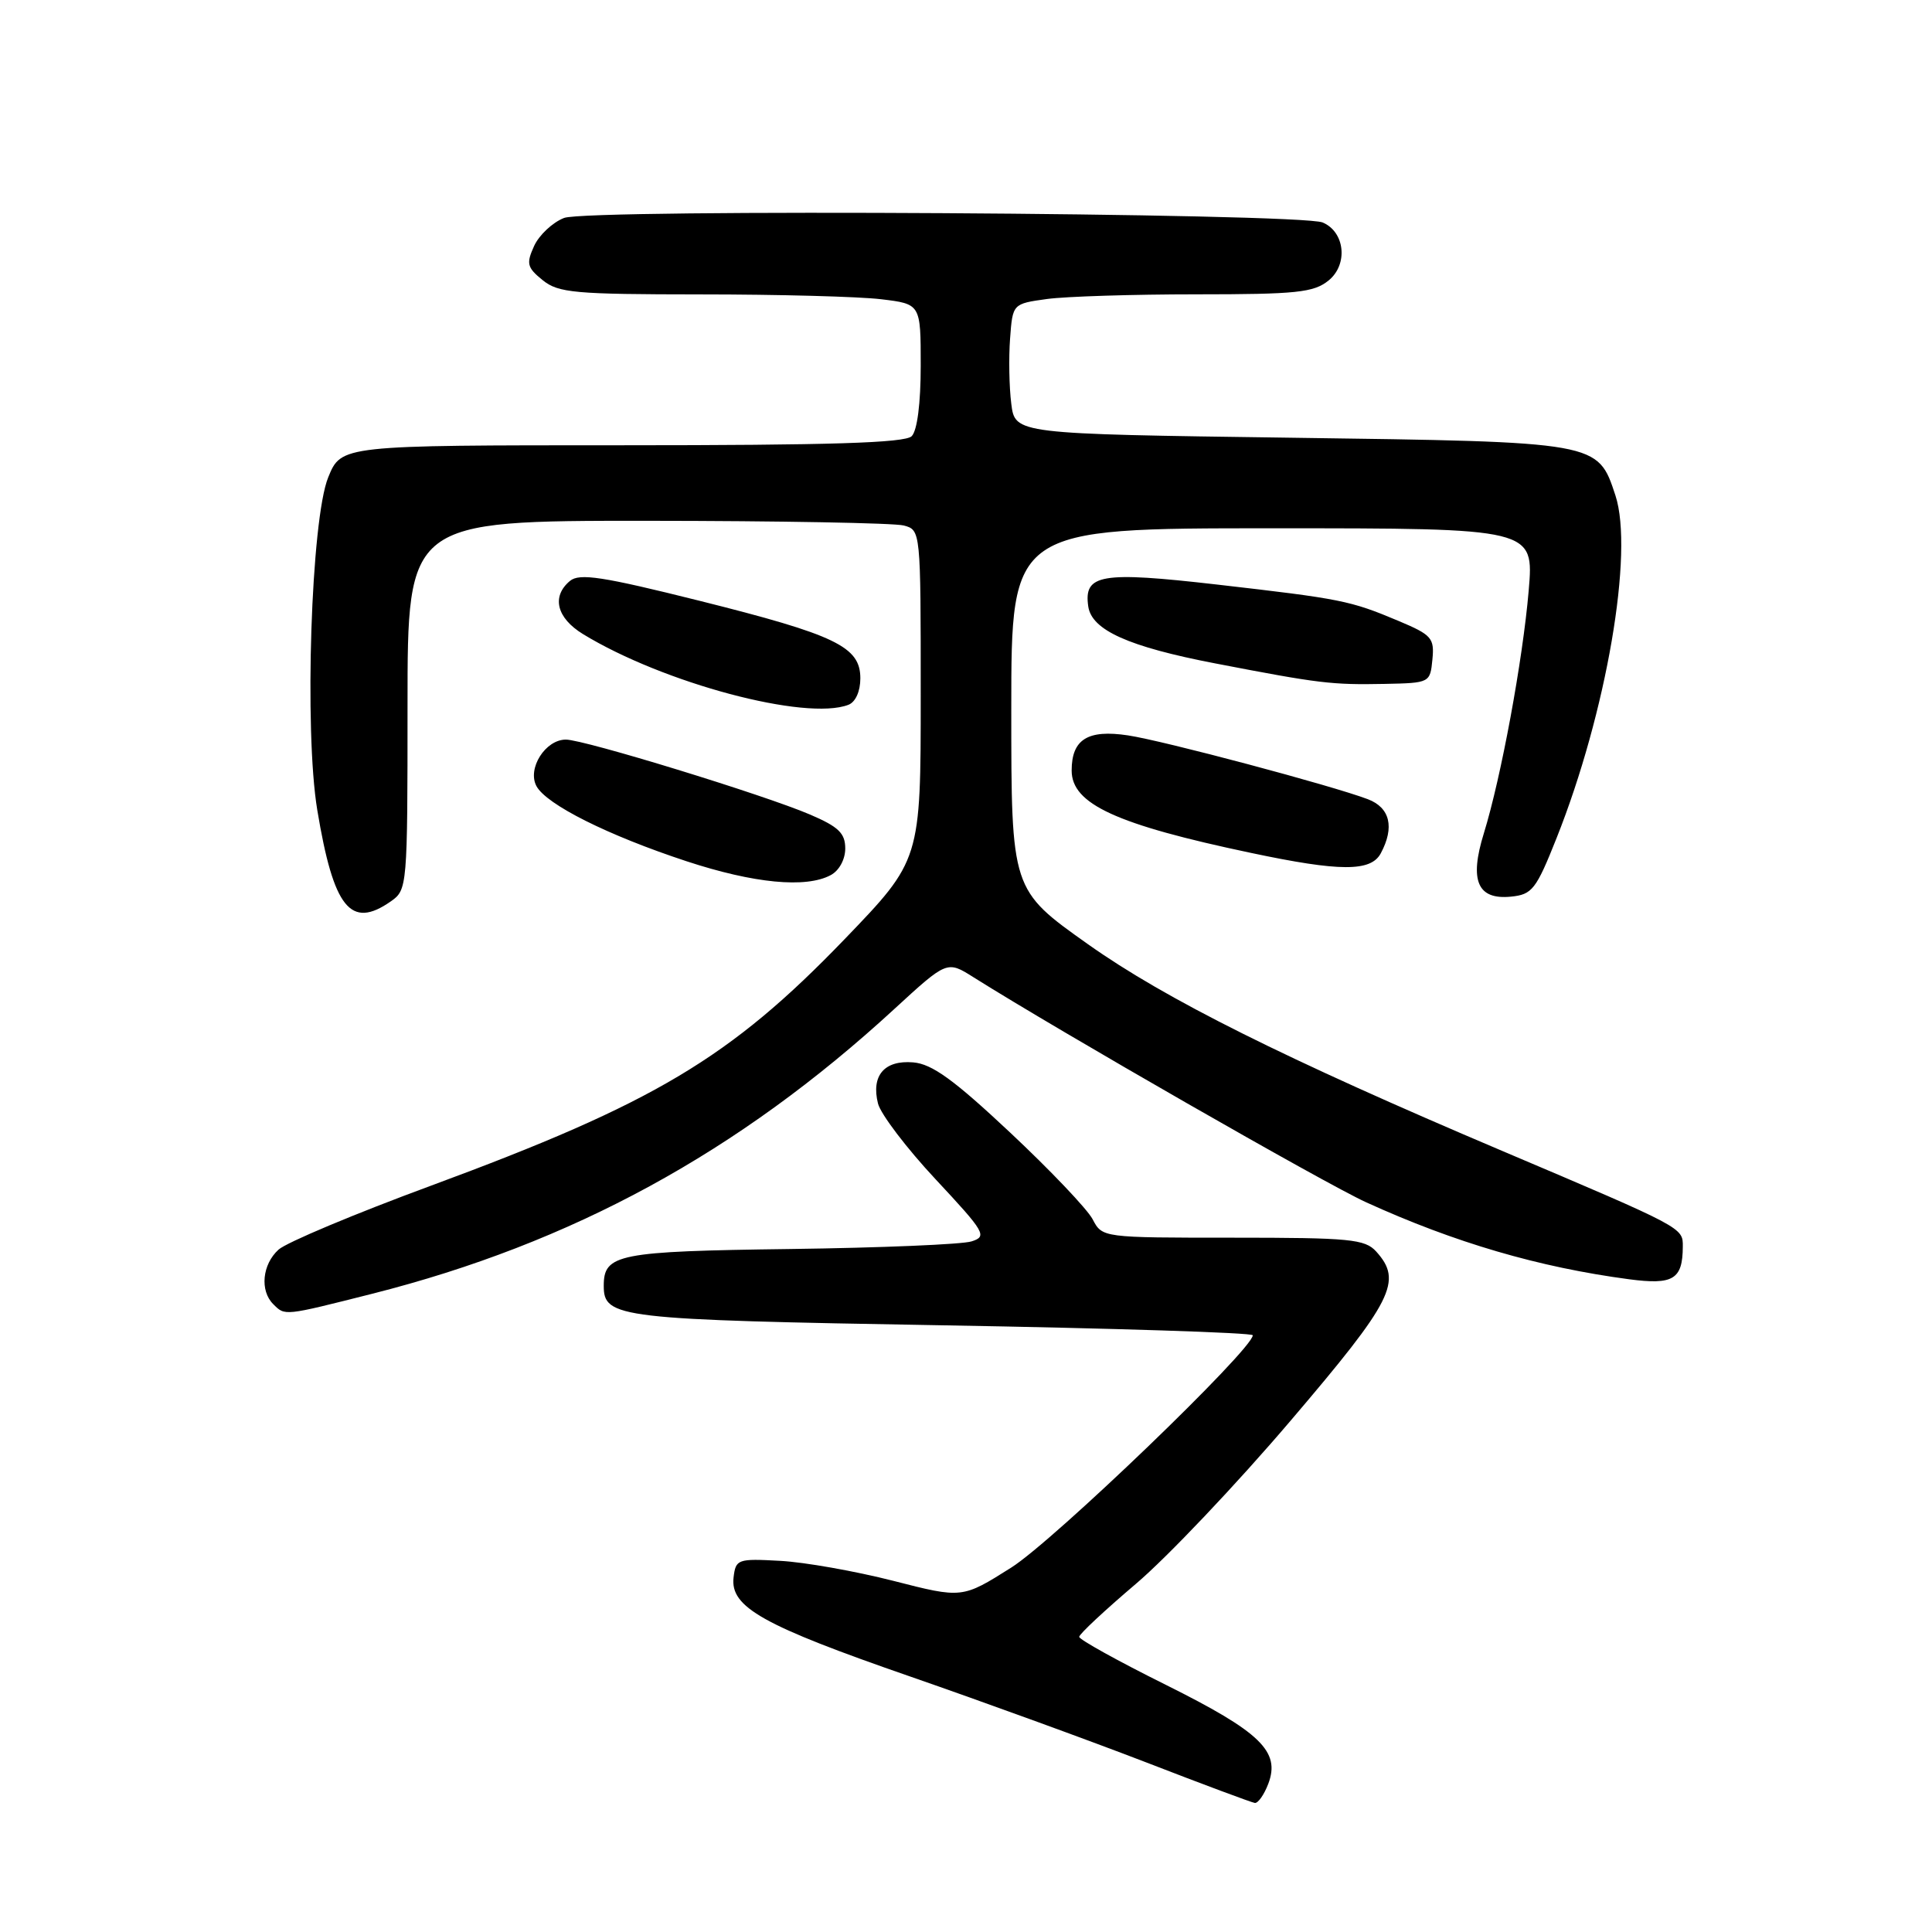 <?xml version="1.0" encoding="UTF-8" standalone="no"?>
<!DOCTYPE svg PUBLIC "-//W3C//DTD SVG 1.1//EN" "http://www.w3.org/Graphics/SVG/1.1/DTD/svg11.dtd" >
<svg xmlns="http://www.w3.org/2000/svg" xmlns:xlink="http://www.w3.org/1999/xlink" version="1.1" viewBox="0 0 256 256">
 <g >
 <path fill="currentColor"
d=" M 168.05 236.37 C 169.69 232.07 167.03 229.50 154.46 223.24 C 148.16 220.11 143.00 217.25 143.00 216.89 C 143.00 216.53 146.38 213.38 150.51 209.87 C 154.64 206.37 163.87 196.64 171.01 188.25 C 184.61 172.30 185.89 169.75 182.35 165.83 C 180.86 164.19 178.88 164.00 163.38 164.00 C 146.06 164.00 146.06 164.00 144.78 161.56 C 144.08 160.22 139.16 155.05 133.86 150.08 C 126.38 143.06 123.50 140.98 121.00 140.77 C 117.18 140.45 115.41 142.52 116.34 146.23 C 116.70 147.63 120.13 152.15 123.98 156.27 C 130.54 163.30 130.84 163.82 128.74 164.49 C 127.51 164.89 116.70 165.34 104.73 165.50 C 81.84 165.80 80.00 166.17 80.00 170.38 C 80.00 174.65 81.85 174.87 124.91 175.61 C 147.51 176.00 166.00 176.59 166.00 176.93 C 166.00 178.79 139.61 204.17 134.00 207.71 C 127.50 211.81 127.50 211.81 118.37 209.47 C 113.35 208.19 106.60 206.99 103.37 206.82 C 97.74 206.51 97.49 206.60 97.20 209.03 C 96.75 212.96 101.04 215.37 120.67 222.17 C 130.41 225.55 144.48 230.67 151.94 233.55 C 159.40 236.44 165.85 238.84 166.27 238.90 C 166.70 238.95 167.50 237.81 168.05 236.37 Z  M 49.32 171.43 C 75.76 164.74 97.86 152.69 118.49 133.71 C 125.49 127.28 125.49 127.28 128.99 129.49 C 140.50 136.73 175.52 156.80 181.00 159.30 C 192.76 164.66 203.90 167.92 215.87 169.51 C 221.71 170.28 222.96 169.53 222.98 165.19 C 223.00 162.65 223.15 162.73 199.00 152.48 C 170.26 140.29 154.40 132.37 144.17 125.12 C 134.00 117.91 134.00 117.91 134.00 93.95 C 134.00 70.00 134.00 70.00 168.63 70.00 C 203.26 70.00 203.26 70.00 202.56 78.25 C 201.77 87.50 198.91 102.99 196.62 110.41 C 194.67 116.69 195.77 119.25 200.21 118.81 C 203.02 118.53 203.54 117.87 206.25 111.06 C 212.87 94.43 216.52 73.15 214.05 65.64 C 211.70 58.52 211.92 58.56 171.05 58.00 C 134.50 57.50 134.50 57.50 134.00 53.50 C 133.72 51.30 133.65 47.42 133.84 44.87 C 134.18 40.25 134.18 40.25 138.73 39.62 C 141.23 39.28 150.14 39.00 158.53 39.00 C 171.82 39.00 174.07 38.76 176.04 37.17 C 178.66 35.05 178.22 30.73 175.26 29.48 C 172.24 28.22 77.87 27.65 74.74 28.88 C 73.22 29.47 71.43 31.15 70.77 32.60 C 69.71 34.93 69.84 35.45 71.90 37.12 C 73.99 38.81 76.11 39.00 92.86 39.01 C 103.11 39.01 113.86 39.30 116.75 39.65 C 122.00 40.28 122.00 40.28 122.00 48.44 C 122.00 53.45 121.54 57.06 120.80 57.80 C 119.91 58.69 110.00 59.00 82.41 59.00 C 45.22 59.00 45.22 59.00 43.49 63.25 C 41.22 68.81 40.30 96.85 42.04 107.33 C 44.20 120.34 46.46 123.16 51.78 119.44 C 53.97 117.91 54.00 117.57 54.00 93.44 C 54.00 69.00 54.00 69.00 85.75 69.01 C 103.21 69.02 118.51 69.30 119.75 69.63 C 122.00 70.23 122.00 70.27 122.00 92.10 C 122.00 113.97 122.00 113.97 111.91 124.45 C 96.74 140.20 86.70 146.18 57.16 157.09 C 47.07 160.81 37.96 164.63 36.91 165.58 C 34.75 167.54 34.41 171.01 36.20 172.80 C 37.78 174.38 37.56 174.40 49.32 171.43 Z  M 110.07 115.96 C 111.19 115.37 112.00 113.88 112.00 112.43 C 112.00 110.40 111.11 109.55 107.33 107.93 C 101.24 105.32 77.40 98.00 74.98 98.00 C 72.27 98.00 69.84 101.83 71.08 104.16 C 72.40 106.61 80.55 110.69 91.00 114.13 C 99.89 117.05 106.79 117.72 110.07 115.96 Z  M 182.96 113.07 C 184.81 109.62 184.19 107.02 181.25 105.90 C 176.52 104.10 154.14 98.14 149.45 97.44 C 144.13 96.64 142.00 97.97 142.00 102.10 C 142.00 106.54 147.89 109.25 165.79 113.02 C 177.56 115.51 181.65 115.52 182.96 113.07 Z  M 112.42 93.39 C 113.36 93.03 114.00 91.61 114.00 89.88 C 114.00 85.69 110.76 84.13 92.66 79.60 C 79.82 76.39 76.79 75.93 75.53 76.97 C 73.05 79.03 73.75 81.88 77.25 84.02 C 87.89 90.52 106.78 95.56 112.42 93.39 Z  M 189.80 87.40 C 190.08 84.54 189.72 84.13 185.30 82.27 C 178.88 79.57 177.74 79.35 161.21 77.45 C 145.85 75.69 143.58 76.08 144.20 80.36 C 144.66 83.50 149.53 85.69 161.00 87.90 C 174.84 90.57 176.44 90.76 183.50 90.62 C 189.45 90.50 189.50 90.47 189.80 87.40 Z "/>
</g>
</svg>